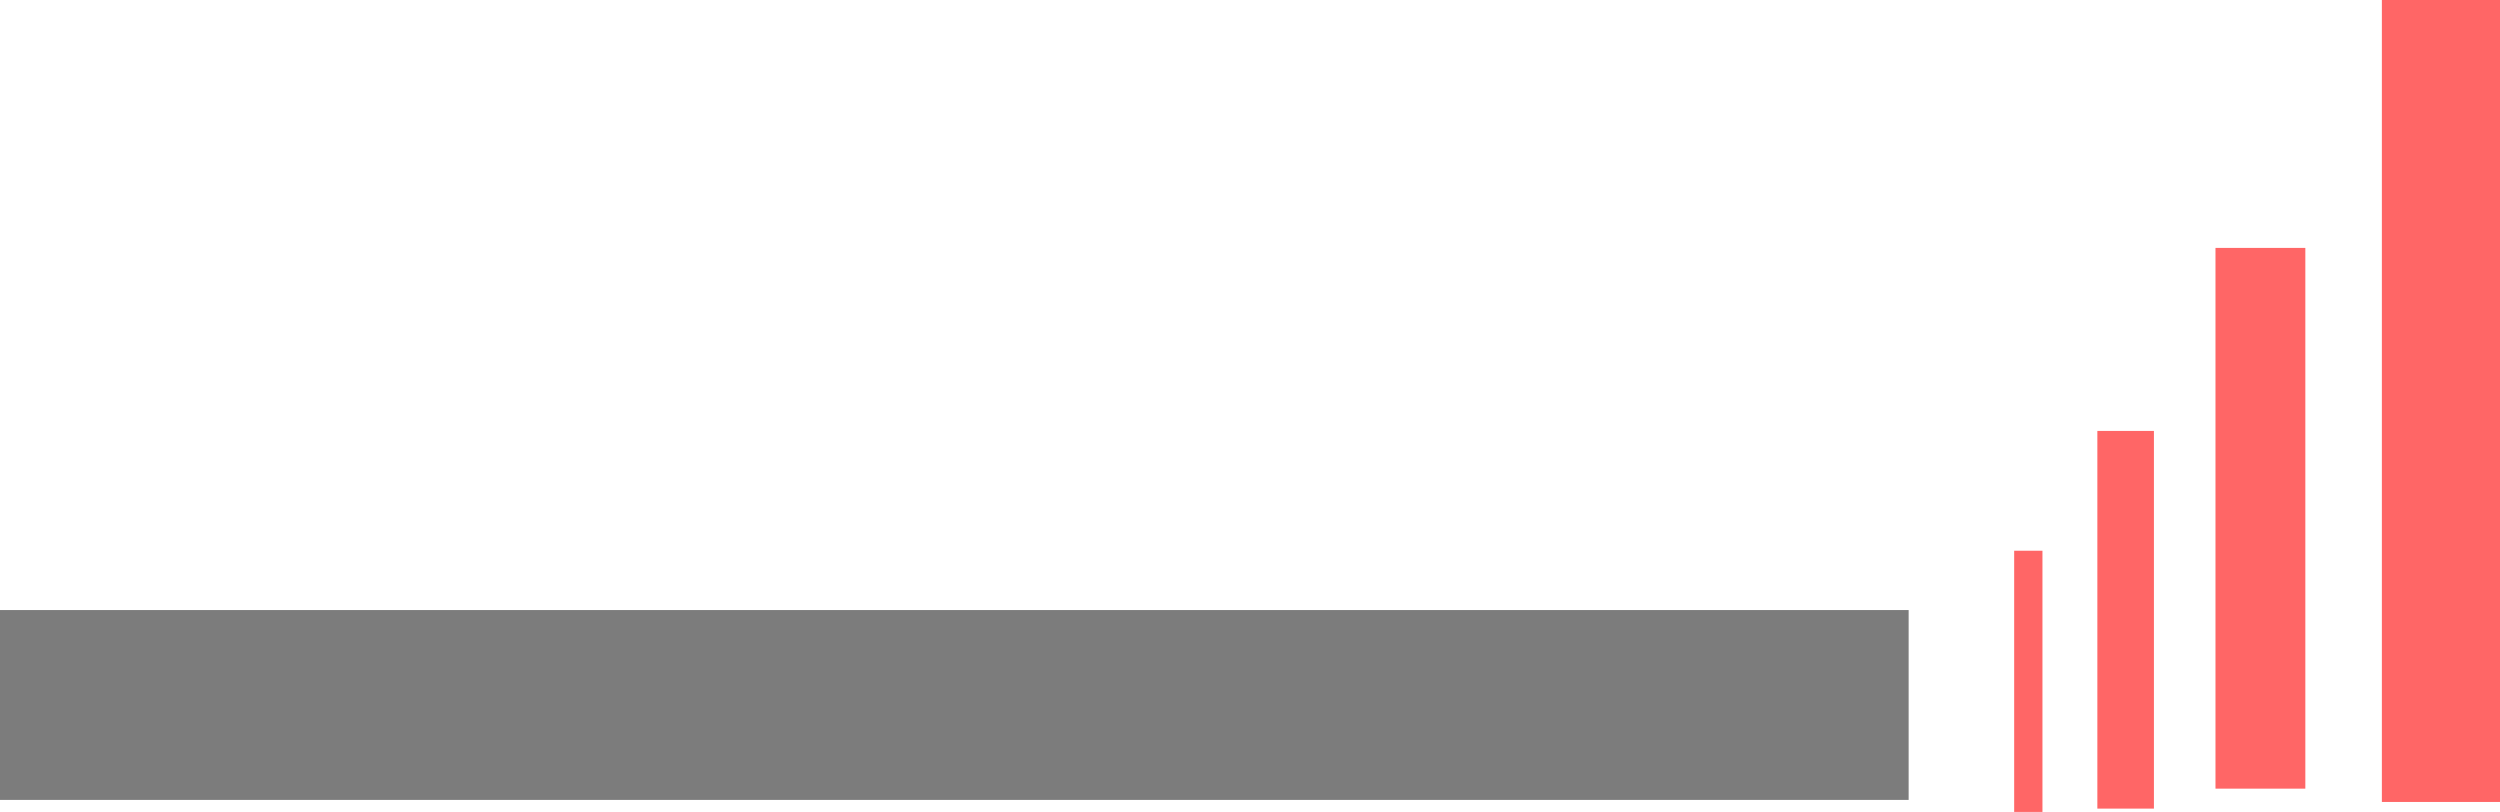 <svg version="1.1" xmlns="http://www.w3.org/2000/svg" xmlns:xlink="http://www.w3.org/1999/xlink" width="1502.571" height="488" viewBox="0,0,1502.571,488"><g transform="translate(-168.848,-578.481)"><g data-paper-data="{&quot;isPaintingLayer&quot;:true}" fill-rule="nonzero" stroke="none" stroke-width="0" stroke-linecap="butt" stroke-linejoin="miter" stroke-miterlimit="10" stroke-dasharray="" stroke-dashoffset="0" style="mix-blend-mode: normal"><path d="M168.848,1059.249v-114.114h1147.147v114.114z" fill="#7c7c7c"/><path d="M1379.419,1066.481v-157h17v157z" fill="#ff6666"/><path d="M1429.419,1064.481v-227h34v227z" fill="#ff6666"/><path d="M1500.419,1052.481v-325h54v325z" fill="#ff6666"/><path d="M1600.419,1060.481v-482h71v482z" fill="#ff6666"/></g></g></svg>